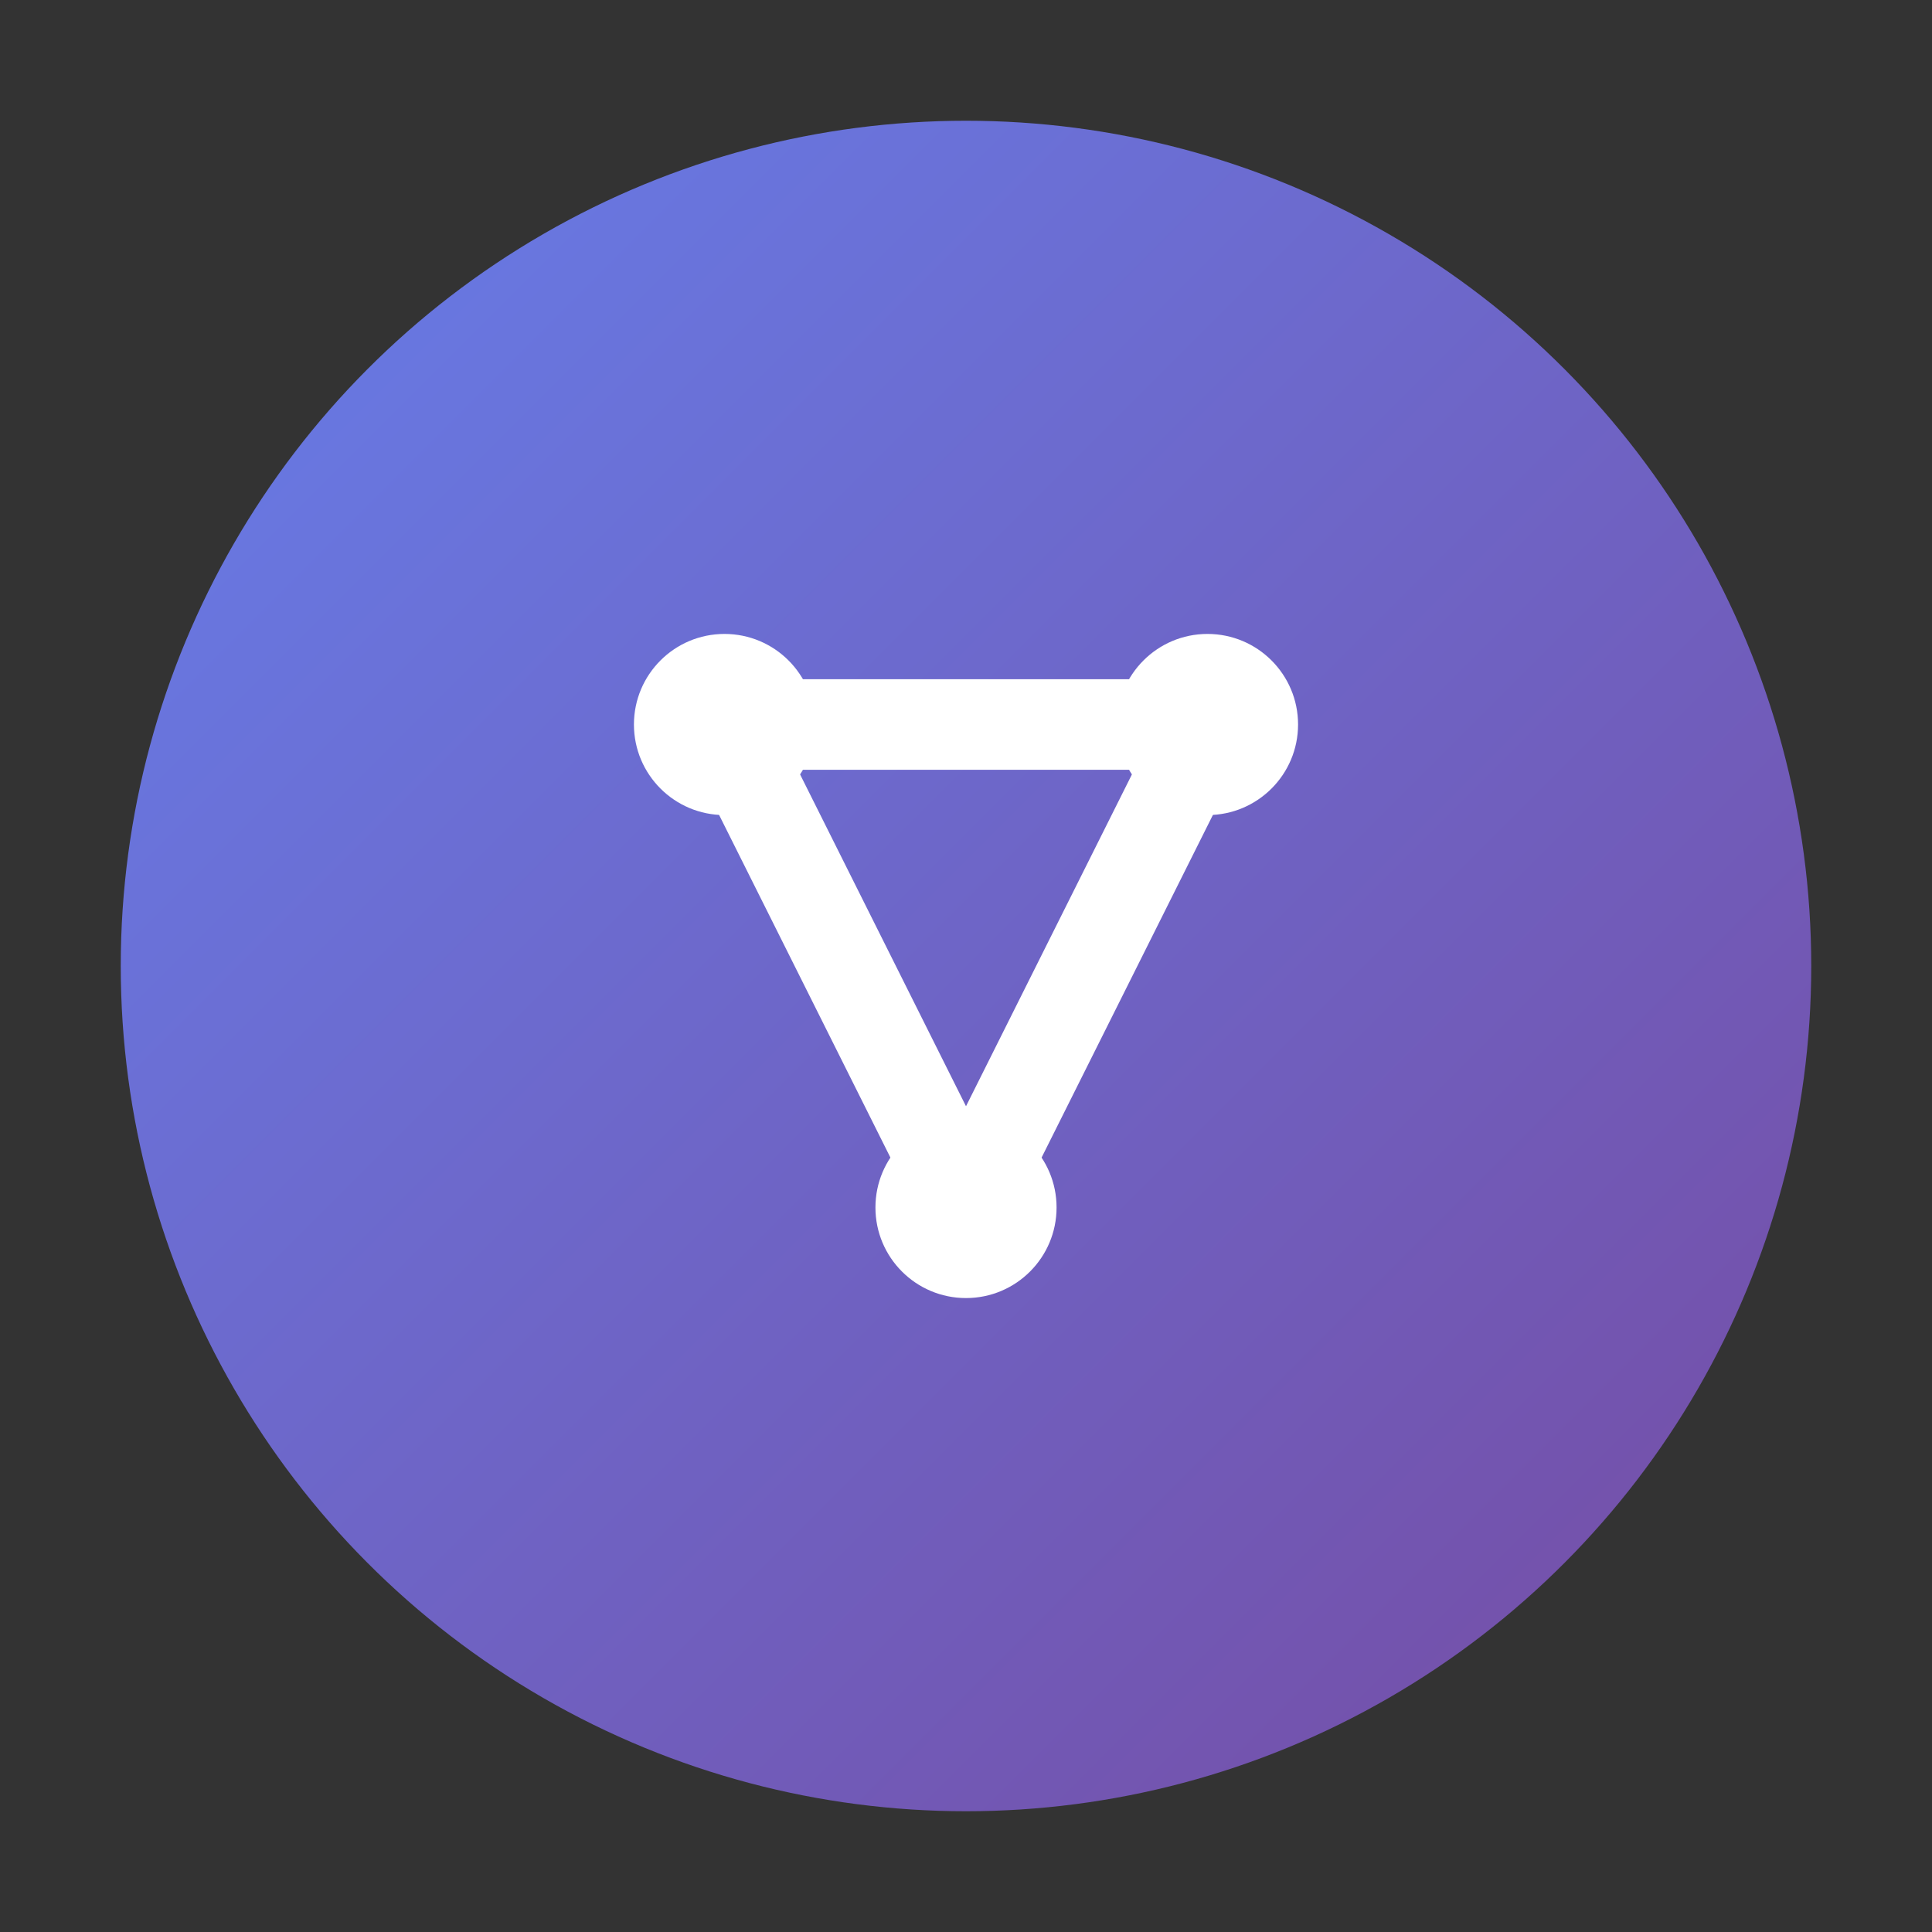 <?xml version="1.0" encoding="UTF-8"?>
<svg xmlns="http://www.w3.org/2000/svg" width="32" height="32" viewBox="0 0 32 32">
  <rect x="0" y="0" width="32" height="32" fill="#333333" stroke="none"/>
  <defs>
    <linearGradient id="bg" x1="0%" y1="0%" x2="100%" y2="100%">
      <stop offset="0%" style="stop-color:#667eea;stop-opacity:1" />
      <stop offset="100%" style="stop-color:#764ba2;stop-opacity:1" />
    </linearGradient>
  </defs>
  <circle cx="16" cy="16" r="14" fill="url(#bg)"/>
  <g fill="white">
    <!-- 化学分子结构 -->
    <circle cx="12" cy="12" r="1.5"/>
    <circle cx="20" cy="12" r="1.5"/>
    <circle cx="16" cy="20" r="1.5"/>
    <line x1="12" y1="12" x2="20" y2="12" stroke="white" stroke-width="1.5"/>
    <line x1="12" y1="12" x2="16" y2="20" stroke="white" stroke-width="1.5"/>
    <line x1="20" y1="12" x2="16" y2="20" stroke="white" stroke-width="1.5"/>
  </g>
</svg> 